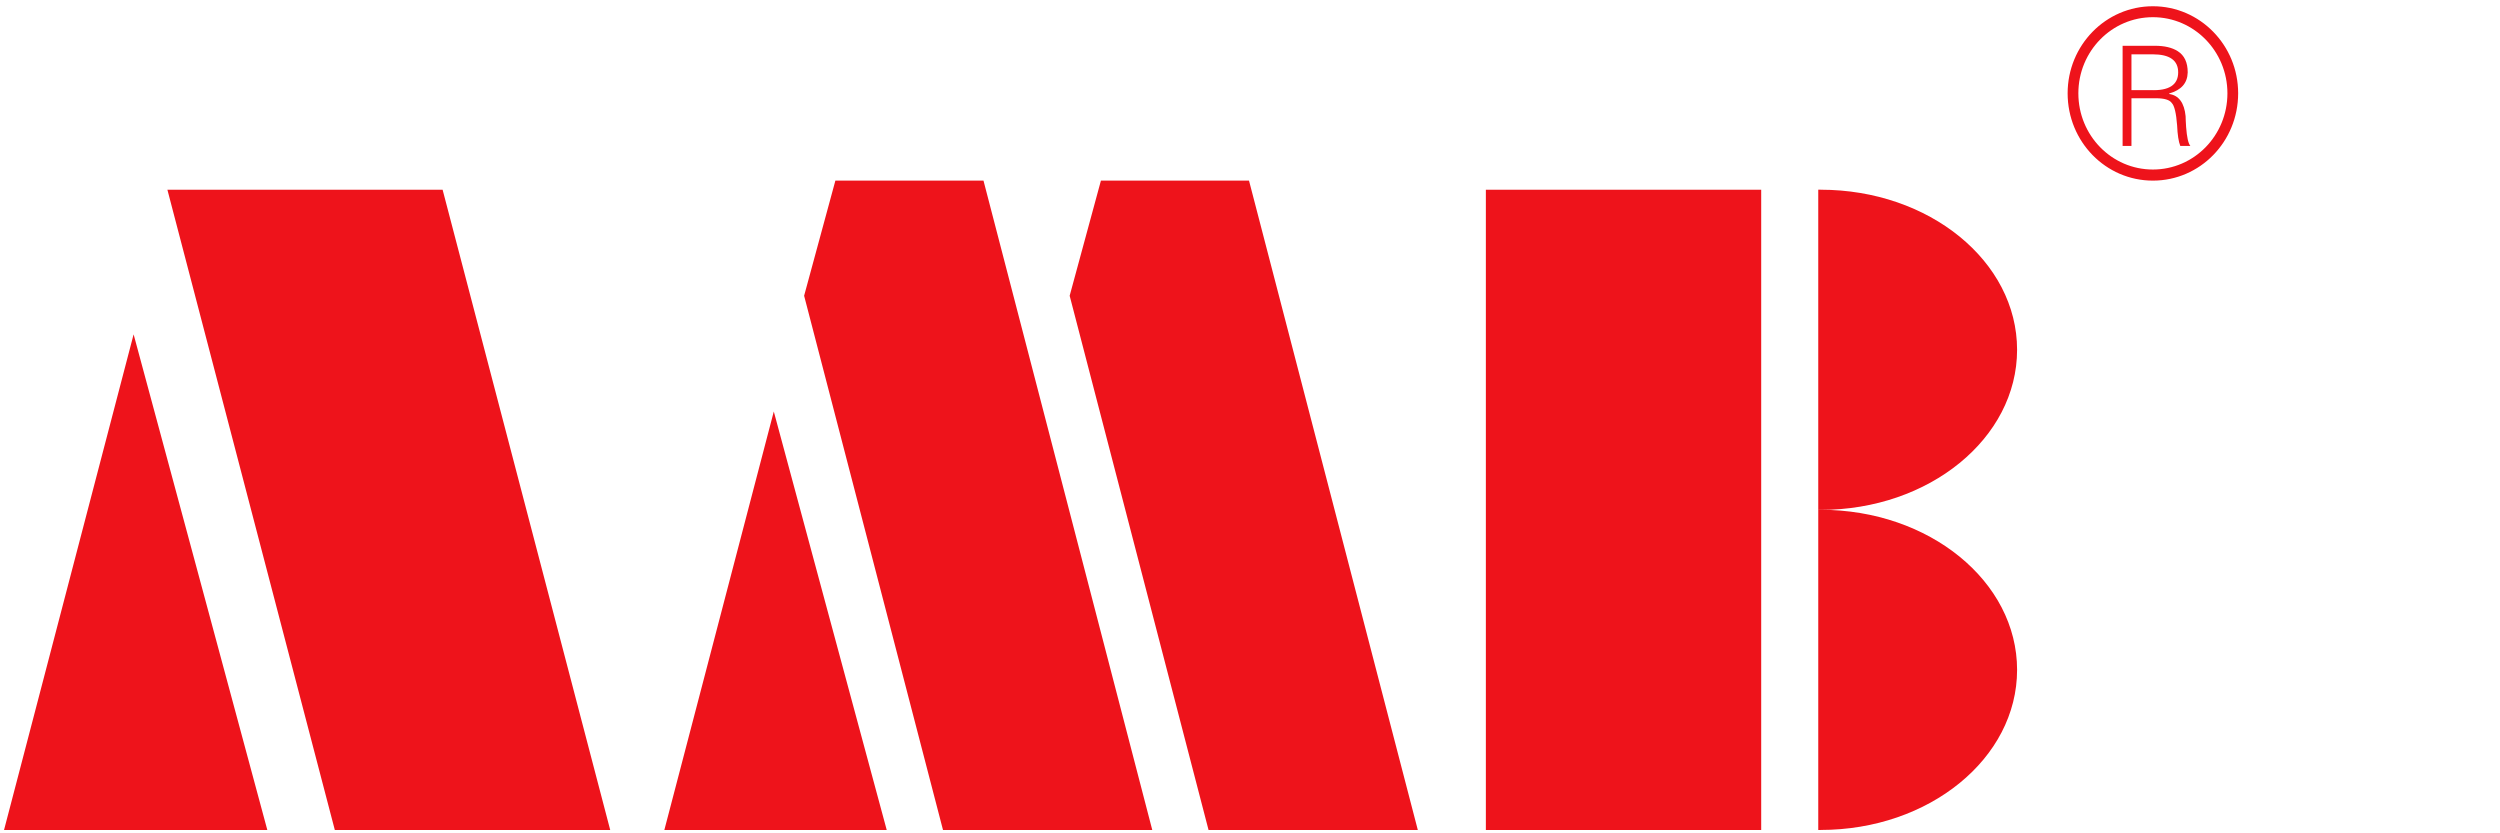 <svg width="96" height="32" fill="none" xmlns="http://www.w3.org/2000/svg"><g clip-path="url(#clip0_5001_575)"><mask id="mask0_5001_575" style="mask-type:luminance" maskUnits="userSpaceOnUse" x="-1211" y="-733" width="2229" height="1590"><path d="M1017.07-732.303h-2227.5V856.349h2227.5V-732.303z" fill="#fff"/></mask><g mask="url(#mask0_5001_575)" fill-rule="evenodd" clip-rule="evenodd" fill="#EE131B"><path d="M57.057 7.285H67.63v24.586H57.057V7.285zm-50.63 0h10.569l6.436 24.586H12.857L6.428 7.285zm25.651-.349h5.688l6.481 24.935h-8.036l-5.333-20.514 1.2-4.42zm10.196 0h5.688l6.482 24.935h-8.036l-5.333-20.514 1.2-4.42zM5.132 12.843l2.379 8.814 2.754 10.214H.155L5.13 12.843zm24.582 2.959l2.008 7.445 2.328 8.624h-8.539l4.203-16.07zm40.199-8.517c4.168 0 7.543 2.748 7.543 6.147 0 3.4-3.375 6.148-7.543 6.148h-.092V7.284h.092v.001z"/><path d="M69.913 31.87c4.168 0 7.543-2.748 7.543-6.147 0-3.4-3.375-6.147-7.543-6.147h-.092v12.295h.092zM82.671.24c1.81 0 3.274 1.497 3.274 3.343 0 1.856-1.464 3.353-3.274 3.353s-3.274-1.497-3.274-3.353c0-1.846 1.464-3.343 3.274-3.343zm0 .42c1.581 0 2.862 1.308 2.862 2.923 0 1.62-1.281 2.927-2.862 2.927-1.581 0-2.862-1.307-2.862-2.927 0-1.615 1.281-2.923 2.862-2.923z"/><path d="M81.848 3.46h.737c.701.031 1.057-.2 1.057-.681 0-.462-.325-.693-.975-.693h-.819V3.46zm0 .313v1.83h-.34V1.758h1.24c.366 0 .655.067.874.205.26.164.386.436.386.816-.01.415-.249.681-.711.81v.02c.366.052.58.338.63.851 0 .108.01.252.02.421.03.384.08.626.163.723h-.387c-.066-.164-.106-.426-.122-.79-.035-.472-.106-.758-.203-.856-.081-.123-.285-.185-.61-.185h-.94z"/></g></g><defs><clipPath id="clip0_5001_575"><path fill="#fff" d="M0 0h96v32H0z"/></clipPath></defs></svg>